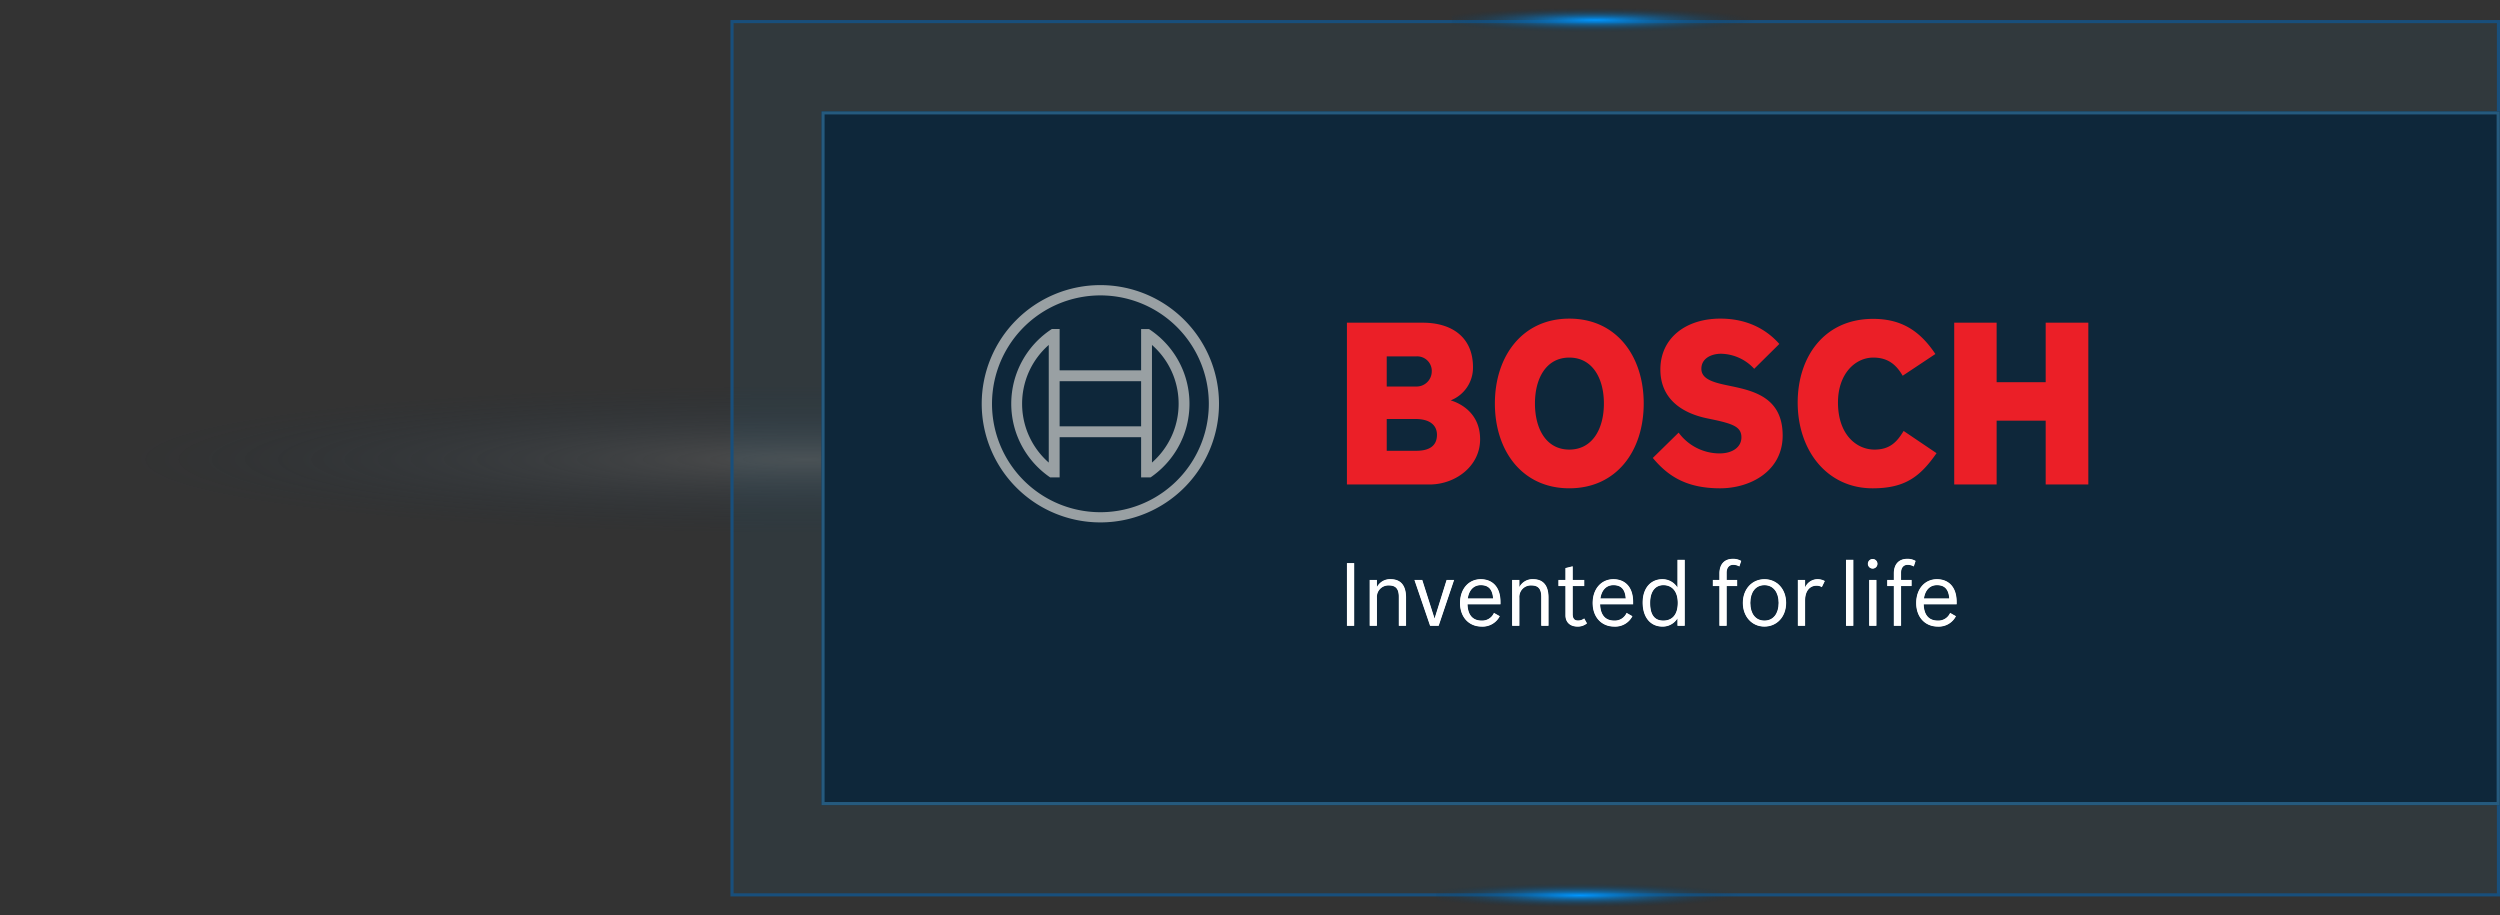 <svg xmlns="http://www.w3.org/2000/svg" xmlns:xlink="http://www.w3.org/1999/xlink" width="811.094" height="297" viewBox="0 0 811.094 297"><rect x="0" y="0" width="811.094" height="297" fill="#333333" stroke="none"/><defs><style>.a,.g{mix-blend-mode:lighten;isolation:isolate;}.a{fill:url(#a);}.b{fill:rgba(0,167,255,0.05);stroke:#184f7c;}.c{fill:#0e273a;stroke:#255a7e;}.d{fill:#99a0a3;}.e{fill:#eb1f27;fill-rule:evenodd;}.f{fill:#fff;}.g{fill:url(#b);}.h{stroke:none;}.i{fill:none;}</style><radialGradient id="a" cx="0.556" cy="0.5" r="0.465" gradientTransform="translate(0 0.288) scale(1 0.425)" gradientUnits="objectBoundingBox"><stop offset="0" stop-color="#767676" stop-opacity="0.4"/><stop offset="1" stop-color="#0f2c44" stop-opacity="0"/></radialGradient><radialGradient id="b" cx="0.444" cy="0.5" r="0.496" gradientTransform="matrix(-1, 0, 0, 0.621, 0.887, 0.19)" gradientUnits="objectBoundingBox"><stop offset="0" stop-color="#0096ff"/><stop offset="1" stop-color="#132d3f" stop-opacity="0"/></radialGradient></defs><g transform="translate(-1111 -574)"><rect class="a" width="470" height="122" transform="translate(1111 662)"/><g class="b" transform="translate(1348 580.51)"><rect class="h" width="574.094" height="284.312"/><rect class="i" x="0.5" y="0.5" width="573.094" height="283.312"/></g><g class="c" transform="translate(1377.522 610.126)"><rect class="h" width="544.478" height="225.081"/><rect class="i" x="0.5" y="0.5" width="543.478" height="224.081"/></g><g transform="translate(1429.505 666.502)"><g transform="translate(0 0)"><path class="d" d="M50.995,8.835A38.493,38.493,0,1,1,12.5,47.326,38.492,38.492,0,0,1,50.995,8.835ZM86.182,47.326a35.17,35.17,0,1,0-18.415,30.94A35.189,35.189,0,0,0,86.182,47.326Z" transform="translate(-12.5 -8.835)"/><path class="d" d="M71.514,29.369A29,29,0,0,1,81.579,42.094a29.041,29.041,0,0,1,1.168,18.172,28.112,28.112,0,0,1-1.172,3.527A28.979,28.979,0,0,1,71.514,76.514c-.154.108-.312.22-.474.328H67.991V63.793H41.554V76.842H38.5c-.161-.108-.32-.22-.474-.328A28.984,28.984,0,0,1,27.969,63.793,27.989,27.989,0,0,1,26.8,60.266a29.1,29.1,0,0,1,0-14.649,28.472,28.472,0,0,1,1.168-3.523A29,29,0,0,1,38.03,29.369c.324-.231.656-.455.991-.671h2.533v13.4H67.991V28.7h2.533C70.859,28.914,71.19,29.138,71.514,29.369Zm-39.7,34.424a25.434,25.434,0,0,0,6.214,8.234V33.86a25.445,25.445,0,0,0-6.217,8.234,24.717,24.717,0,0,0-1.354,3.523,25.486,25.486,0,0,0,0,14.649A24.354,24.354,0,0,0,31.817,63.793ZM80.161,52.941a25.274,25.274,0,0,0-1.076-7.324,24.714,24.714,0,0,0-1.353-3.523,25.447,25.447,0,0,0-6.218-8.234V72.027a25.424,25.424,0,0,0,6.214-8.234,24.272,24.272,0,0,0,1.357-3.527A25.282,25.282,0,0,0,80.161,52.941Zm-12.17,7.325V45.617H41.554V60.266Z" transform="translate(-16.277 -14.451)"/></g><path class="e" d="M220.359,64.389c0,8.839-8.151,14.655-16.378,14.655H177.149V26.555h24.6c9.458,0,16.3,4.728,16.3,14.421a11.382,11.382,0,0,1-7.225,10.776c0,.078,9.534,2.25,9.534,12.638M204.672,42.45a4.722,4.722,0,0,0-5-4.965h-9.612v9.771h9.38a4.924,4.924,0,0,0,5.23-4.806m1.692,20.467c0-3.023-2.23-5.116-6.92-5.116h-9.379V68.112h9.612c3.922,0,6.688-1.394,6.688-5.2M273.439,52.76c0,15.428-8.844,27.523-24.141,27.523-15.224,0-24.144-12.095-24.144-27.523,0-15.353,8.917-27.526,24.142-27.526,15.3,0,24.144,12.175,24.144,27.526m-12.918,0c0-8.221-3.763-14.888-11.22-14.888s-11.148,6.667-11.148,14.888c0,8.3,3.69,14.963,11.148,14.963s11.22-6.667,11.22-14.963m58,10.39c0,11.552-10.456,17.136-20.3,17.136-11.38,0-17.221-4.344-21.833-9.848l8.377-8.22a16.51,16.51,0,0,0,13.3,6.748c4.228,0,7.071-2.094,7.071-5.2,0-3.332-2.513-4.37-9.379-5.814l-1.844-.386c-8.271-1.738-15.069-6.435-15.069-15.817,0-10.314,8.379-16.517,19.449-16.517,9.382,0,15.453,4.033,19.146,8.22l-8.153,8.064a14.987,14.987,0,0,0-10.763-4.887c-3,0-6.379,1.4-6.379,4.887,0,3.177,3.523,4.331,7.993,5.273l1.846.386c7.488,1.571,16.532,3.877,16.532,15.972m49.929,5.738c-5.379,7.753-10.375,11.4-20.754,11.4-14.764,0-24.3-12.252-24.3-27.836,0-14.807,8.612-27.137,24.449-27.137,8.685,0,14.914,3.412,20.224,11.4l-10.612,7.054c-2.154-3.723-4.92-5.892-9.534-5.892-5.839,0-11.456,5.222-11.456,14.575,0,10.483,6.077,15.274,11.842,15.274,5,0,7.3-2.48,9.456-6.046l10.682,7.211m49.238,10.157H403.852v-20.7H387.939v20.7H374.177V26.555h13.762v19.3h15.913v-19.3h13.837Z" transform="translate(-58.661 -14.362)"/><g transform="translate(118.488 88.796)"><rect class="f" width="2.168" height="20.155" transform="translate(0.097 1.491)"/><path class="f" d="M241.661,397.5l-.109.052-.074-.1v-2.18h-2.17V409.97h2.17v-9.009a3.812,3.812,0,0,1,3.967-4.082c2.289,0,3.311,1.171,3.311,3.8v9.294h2.169v-9.125c0-4.812-2.64-5.822-4.854-5.822a4.71,4.71,0,0,0-4.41,2.478" transform="translate(-231.841 -388.323)"/><path class="f" d="M280.274,395.561,276.4,407.987l-.091.068-.093-.068-3.963-12.426h-2.355c.086.252,4.985,14.563,5.028,14.692h2.65c.044-.131,4.859-14.441,4.945-14.692Z" transform="translate(-247.872 -388.605)"/><path class="f" d="M303.275,401.251l-.022-.077c.417-2.783,1.988-4.381,4.307-4.381,2.564,0,3.86,1.4,4.082,4.386l-.026.074-.072.032h-8.2Zm-2.363,1.417c0,4.522,2.787,7.558,6.932,7.558a6.143,6.143,0,0,0,5.758-3.253l-1.741-.988a4.2,4.2,0,0,1-3.987,2.47c-2.964,0-4.591-1.852-4.709-5.358v0l.028-.067.069-.03h10.6v-.672c0-4.573-2.357-7.3-6.306-7.3-3.913,0-6.648,3.142-6.648,7.644" transform="translate(-264.13 -388.323)"/><path class="f" d="M338.789,397.5l-.109.052-.073-.1v-2.18h-2.17V409.97h2.17v-9.009a3.812,3.812,0,0,1,3.967-4.082c2.291,0,3.313,1.171,3.313,3.8v9.294h2.168v-9.125c0-4.812-2.641-5.822-4.856-5.822a4.71,4.71,0,0,0-4.41,2.478" transform="translate(-282.75 -388.323)"/><path class="f" d="M370.292,386.809V390.6l-.1.1h-2.18v1.8h2.18l.1.1V402.1c0,2.188,1.469,3.546,3.83,3.546a4.473,4.473,0,0,0,2.947-.984l-.817-1.455a3.2,3.2,0,0,1-2.017.64c-1.194,0-1.775-.719-1.775-2.2v-9.051l.1-.1h3.659v-1.8h-3.659l-.1-.1v-4.317l-2.169.523" transform="translate(-299.302 -383.743)"/><path class="f" d="M393.705,401.251l-.022-.077c.417-2.783,1.988-4.381,4.307-4.381,2.562,0,3.86,1.4,4.081,4.386l-.026.074-.07.032h-8.2Zm-2.363,1.417c0,4.522,2.787,7.558,6.932,7.558a6.143,6.143,0,0,0,5.758-3.253l-1.741-.988a4.2,4.2,0,0,1-3.987,2.47c-2.964,0-4.591-1.852-4.709-5.358v0l.028-.067.069-.03h10.6v-.672c0-4.573-2.357-7.3-6.306-7.3-3.914,0-6.648,3.142-6.648,7.644" transform="translate(-311.528 -388.323)"/><path class="f" d="M427.686,395.711c0-3.659,1.644-5.845,4.395-5.845,2.965,0,4.736,2.186,4.736,5.845,0,3.7-1.737,5.818-4.764,5.818-2.9,0-4.367-1.956-4.367-5.818m9.045-13.9v8.9l-.071.093-.109-.044a5.627,5.627,0,0,0-4.809-2.657c-3.832,0-6.308,2.946-6.308,7.5,0,4.679,2.476,7.7,6.308,7.7a5.488,5.488,0,0,0,4.809-2.6l.109-.044.071.093v2.294H438.9V381.806Z" transform="translate(-329.396 -381.395)"/><path class="f" d="M475.416,385.832v2.077l-.1.1h-2.037v1.8h2.037l.1.1v12.8h2.169V389.9l.1-.1H481v-1.8h-3.32l-.1-.1v-2.334c0-1.639.855-2.657,2.232-2.657a3.9,3.9,0,0,1,1.934.5l.537-1.632a5.148,5.148,0,0,0-2.556-.64c-2.741,0-4.315,1.707-4.315,4.684" transform="translate(-354.476 -381.05)"/><path class="f" d="M495.991,402.638c0-3.605,1.793-5.845,4.679-5.845,2.842,0,4.679,2.294,4.679,5.845,0,3.534-1.836,5.818-4.679,5.818-2.886,0-4.679-2.23-4.679-5.818m-2.254,0c0,4.4,2.9,7.588,6.9,7.588,4.032,0,6.96-3.2,6.96-7.616,0-4.4-2.916-7.588-6.933-7.588s-6.932,3.2-6.932,7.616" transform="translate(-365.198 -388.322)"/><path class="f" d="M533.589,397.618l-.11.05-.074-.094v-2.3h-2.169v14.692h2.169V401.9c0-3.643,2-4.935,3.711-4.935a3.264,3.264,0,0,1,1.779.421l.878-1.811a4.8,4.8,0,0,0-2.373-.551,4.3,4.3,0,0,0-3.811,2.594" transform="translate(-384.853 -388.323)"/><rect class="f" width="2.196" height="21.237" transform="translate(162.011 0.41)"/><path class="f" d="M579.4,402.76h2.168V388.068H579.4Zm-.427-20.025a1.469,1.469,0,1,0,1.468-1.468,1.488,1.488,0,0,0-1.468,1.468" transform="translate(-409.873 -381.113)"/><path class="f" d="M594.323,385.832v2.077l-.1.1h-2.037v1.8h2.037l.1.1v12.8h2.168V389.9l.1-.1h3.317v-1.8h-3.317l-.1-.1v-2.334c0-1.639.855-2.657,2.232-2.657a3.9,3.9,0,0,1,1.934.5l.536-1.632a5.145,5.145,0,0,0-2.556-.64c-2.741,0-4.315,1.707-4.315,4.684" transform="translate(-416.801 -381.05)"/><path class="f" d="M614.288,401.251l-.022-.077c.417-2.783,1.988-4.381,4.307-4.381,2.562,0,3.86,1.4,4.08,4.386l-.026.074-.069.032h-8.2Zm-2.363,1.417c0,4.522,2.787,7.558,6.932,7.558a6.141,6.141,0,0,0,5.758-3.253l-1.741-.988a4.2,4.2,0,0,1-3.987,2.47c-2.961,0-4.589-1.852-4.709-5.358v0l.028-.067.07-.03h10.6v-.672c0-4.573-2.357-7.3-6.307-7.3-3.913,0-6.648,3.142-6.648,7.644" transform="translate(-427.146 -388.323)"/><rect class="f" width="2.363" height="20.35" transform="translate(0 1.394)"/><path class="f" d="M239.106,395.075h2.363v2.278a4.777,4.777,0,0,1,4.5-2.534c2.818,0,4.953,1.594,4.953,5.919v9.222h-2.364v-9.391c0-2.62-1-3.7-3.215-3.7a3.715,3.715,0,0,0-3.87,3.985v9.107h-2.363Z" transform="translate(-231.735 -388.215)"/><path class="f" d="M269.609,395.357h2.562l3.985,12.494,3.9-12.494H282.5l-5.009,14.885H274.7Z" transform="translate(-247.723 -388.498)"/><path class="f" d="M303.241,401.08h8.2c-.229-3.073-1.594-4.3-3.985-4.3-2.333,0-3.814,1.652-4.213,4.3m-2.532,1.481c0-4.553,2.76-7.742,6.745-7.742,3.357,0,6.4,2.077,6.4,7.4v.769h-10.7c.115,3.387,1.624,5.265,4.611,5.265a4.16,4.16,0,0,0,3.957-2.5l1.906,1.081a6.267,6.267,0,0,1-5.891,3.387c-4.126,0-7.03-3.045-7.03-7.656" transform="translate(-264.024 -388.216)"/><path class="f" d="M336.234,395.075H338.6v2.278a4.777,4.777,0,0,1,4.5-2.534c2.819,0,4.953,1.594,4.953,5.919v9.222h-2.363v-9.391c0-2.62-1-3.7-3.216-3.7a3.715,3.715,0,0,0-3.87,3.985v9.107h-2.363Z" transform="translate(-282.644 -388.215)"/><path class="f" d="M367.813,390.466h2.277V386.6l2.361-.571v4.44h3.756v1.991h-3.756v9.051c0,1.4.513,2.107,1.68,2.107a3.184,3.184,0,0,0,2.049-.684l.91,1.622a4.6,4.6,0,0,1-3.073,1.053c-2.534,0-3.928-1.509-3.928-3.643v-9.507h-2.277Z" transform="translate(-299.196 -383.607)"/><path class="f" d="M393.673,401.08h8.195c-.227-3.073-1.592-4.3-3.983-4.3-2.333,0-3.814,1.652-4.211,4.3m-2.534,1.481c0-4.553,2.76-7.742,6.745-7.742,3.359,0,6.4,2.077,6.4,7.4v.769h-10.7c.115,3.387,1.624,5.265,4.611,5.265a4.16,4.16,0,0,0,3.957-2.5l1.906,1.081a6.267,6.267,0,0,1-5.891,3.387c-4.126,0-7.03-3.045-7.03-7.656" transform="translate(-311.422 -388.216)"/><path class="f" d="M436.613,395.6c0-3.983-2.079-5.748-4.639-5.748-2.476,0-4.3,1.848-4.3,5.748,0,3.756,1.367,5.72,4.269,5.72,2.705,0,4.669-1.735,4.669-5.72m-11.384-.113c0-4.838,2.733-7.6,6.4-7.6a5.705,5.705,0,0,1,4.9,2.7V381.6h2.361v21.431h-2.361v-2.391a5.6,5.6,0,0,1-4.9,2.647c-3.9,0-6.4-3.047-6.4-7.8" transform="translate(-329.29 -381.288)"/><path class="f" d="M473.079,387.8h2.135v-2.077c0-3.017,1.594-4.782,4.41-4.782a5.21,5.21,0,0,1,2.675.684l-.6,1.821a4,4,0,0,0-1.993-.541c-1.393,0-2.135,1.054-2.135,2.562V387.8h3.415v1.991h-3.415v12.893h-2.361V389.793h-2.135Z" transform="translate(-354.37 -380.943)"/><path class="f" d="M505.144,402.531c0-3.5-1.765-5.748-4.581-5.748-2.846,0-4.583,2.248-4.583,5.748,0,3.472,1.707,5.72,4.583,5.72,2.846,0,4.581-2.275,4.581-5.72m-11.611,0c0-4.553,3.017-7.713,7.03-7.713s7.03,3.132,7.03,7.686c0,4.581-3.017,7.712-7.059,7.712s-7-3.244-7-7.684" transform="translate(-365.091 -388.215)"/><path class="f" d="M531.032,395.075H533.4v2.391a4.4,4.4,0,0,1,3.9-2.648,4.883,4.883,0,0,1,2.506.6l-.968,1.992a3.214,3.214,0,0,0-1.823-.455c-1.594,0-3.614,1.167-3.614,4.838v8.168h-2.363Z" transform="translate(-384.746 -388.215)"/><rect class="f" width="2.391" height="21.43" transform="translate(161.916 0.315)"/><path class="f" d="M579.2,387.865h2.361V402.75H579.2Zm-.427-5.237a1.565,1.565,0,1,1,1.566,1.564,1.579,1.579,0,0,1-1.566-1.564" transform="translate(-409.767 -381.005)"/><path class="f" d="M591.985,387.8h2.135v-2.077c0-3.017,1.594-4.782,4.412-4.782a5.221,5.221,0,0,1,2.675.684l-.6,1.821a3.989,3.989,0,0,0-1.991-.541c-1.4,0-2.135,1.054-2.135,2.562V387.8H599.9v1.991h-3.415v12.893H594.12V389.793h-2.135Z" transform="translate(-416.694 -380.943)"/><path class="f" d="M614.255,401.08h8.2c-.228-3.073-1.594-4.3-3.985-4.3-2.333,0-3.814,1.652-4.212,4.3m-2.534,1.481c0-4.553,2.761-7.742,6.746-7.742,3.359,0,6.4,2.077,6.4,7.4v.769h-10.7c.113,3.387,1.622,5.265,4.609,5.265a4.16,4.16,0,0,0,3.957-2.5l1.906,1.081a6.268,6.268,0,0,1-5.891,3.387c-4.126,0-7.03-3.045-7.03-7.656" transform="translate(-427.039 -388.216)"/></g></g><rect class="g" width="105" height="13" transform="translate(1582 574)"/><rect class="g" width="105" height="13" transform="translate(1577 858)"/></g></svg>